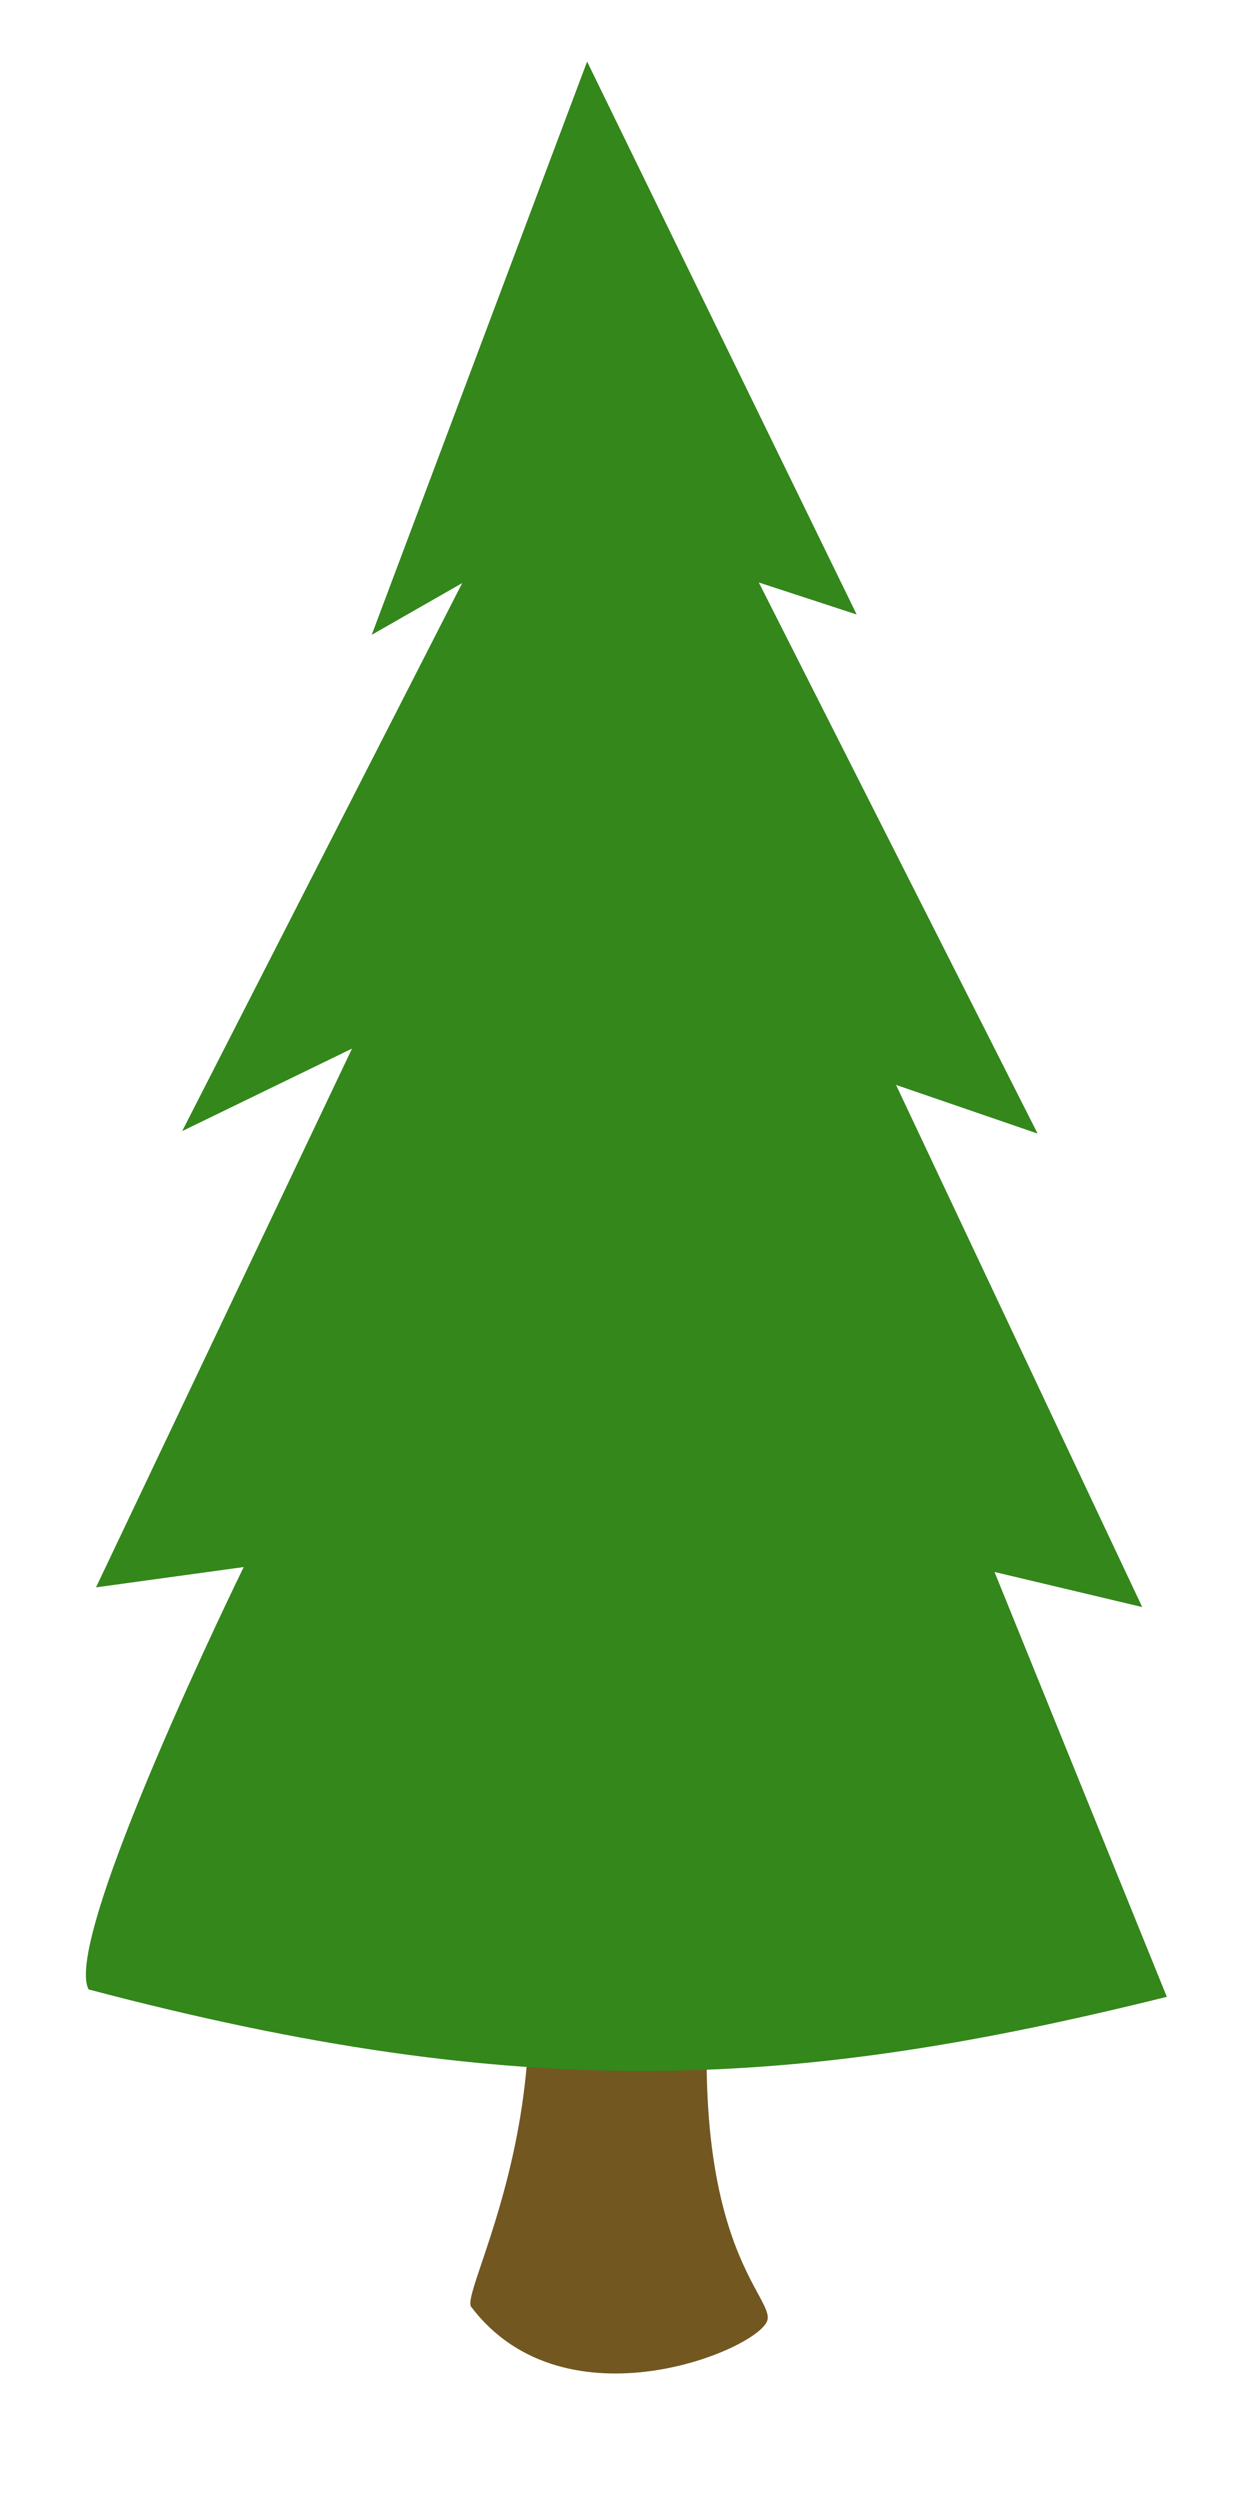 <svg xmlns="http://www.w3.org/2000/svg" xmlns:xlink="http://www.w3.org/1999/xlink" viewBox= "0 0 201 406" width="201px" height="406px">
<g xmlns="http://www.w3.org/2000/svg" id="Evergreen.svg">
<path id="eBorder" fill="#725721" d="M124.7,376.8C123.5,381.5,91.9,394.8,76.6,374.7C74.2,372.3,97.4,334.5,78.5,289.6C92.7,275.4,122.2,277.8,119.9,289.6C105.7,360.8,125.9,372.1,124.7,376.8L124.7,376.8z"/>
<path id="evergreenDraw" fill="#33871B" d="M95.4,10L60.4,103.1L75.1,94.7L29.6,183.7L57.2,170.3L15.6,257.8L39.6,254.5C39.6,254.5,10,314.9,14.4,323.1C85.6,341.9,129.6,339.2,189.6,324.3L161.6,255.3L185.6,261L145.6,176.2L168.6,184.1L123.3,94.6L139.2,99.8L95.4,10z"/>
</g>
</svg>